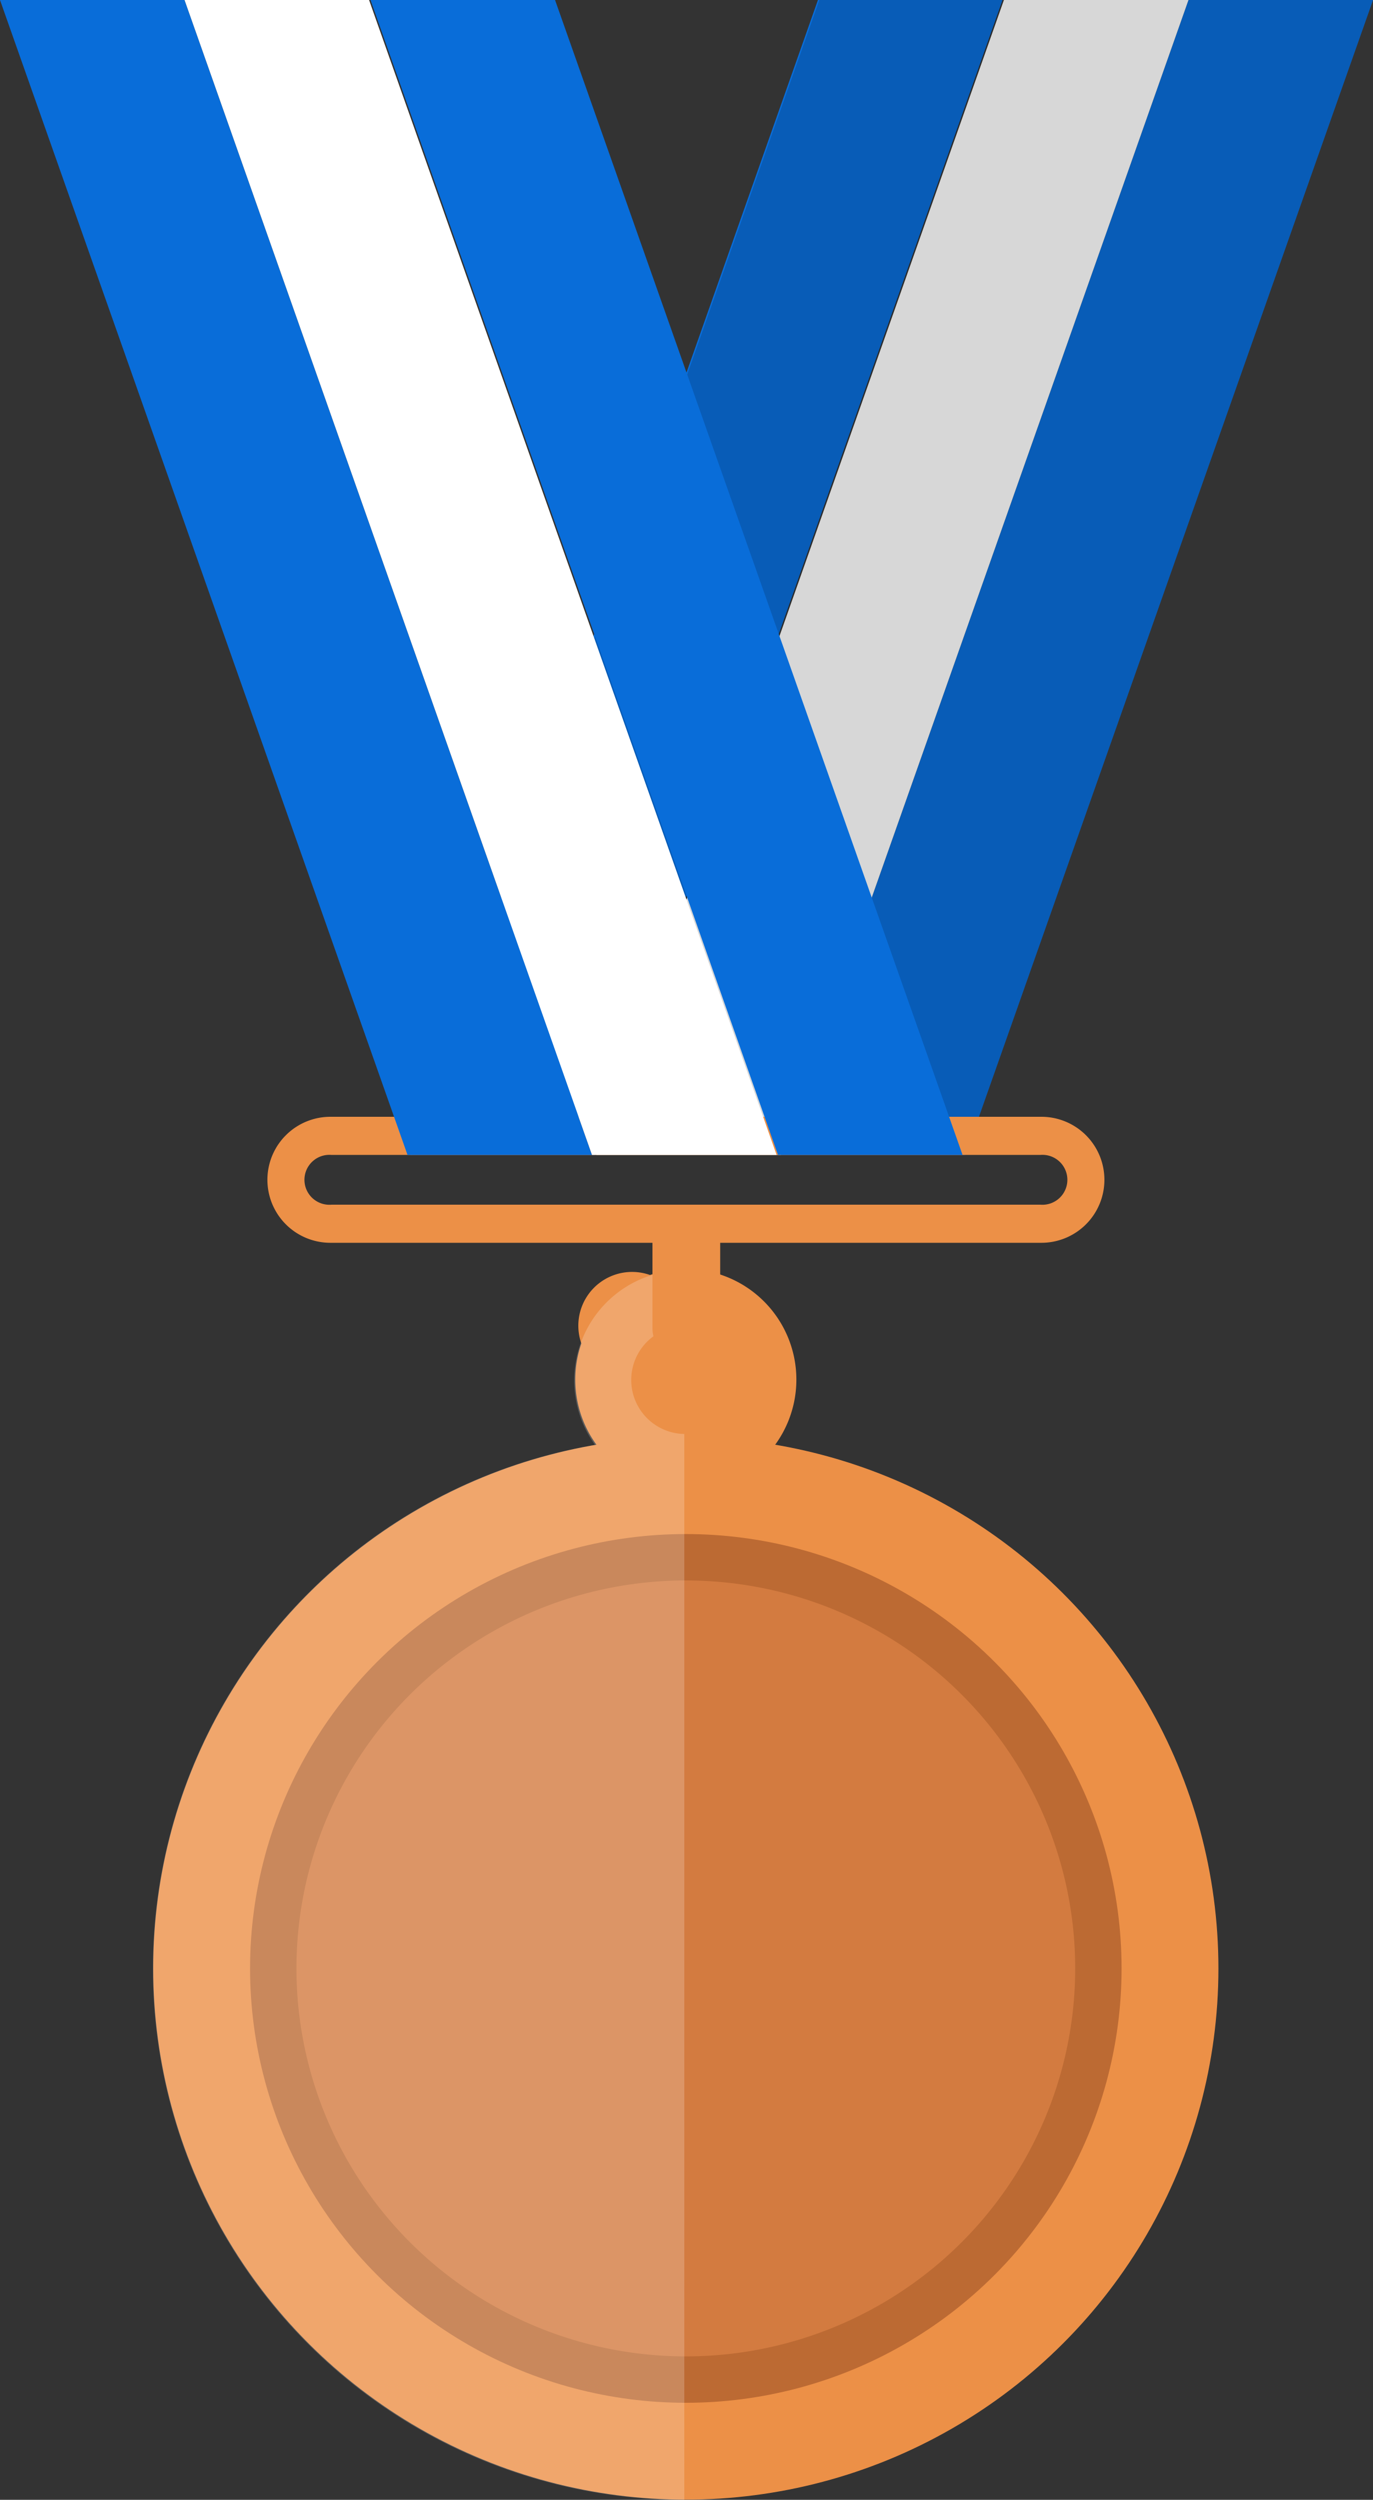 <svg xmlns="http://www.w3.org/2000/svg" width="88.003" height="160.188" viewBox="0 0 88.003 160.188">
  <rect x="0" y="0" width="88.003" height="160.188" fill="#333333" stroke="none"/>
  <g id="Bronze_icon" data-name="Bronze icon" transform="translate(0)">
    <g id="Layer_1" data-name="Layer 1">
      <ellipse id="Ellipse_522" data-name="Ellipse 522" cx="34.137" cy="34.041" rx="34.137" ry="34.041" transform="translate(9.821 92.096)" fill="#ec9047"/>
      <ellipse id="Ellipse_523" data-name="Ellipse 523" cx="27.93" cy="27.834" rx="27.93" ry="27.834" transform="translate(16.028 98.303)" fill="#bc6a33"/>
      <ellipse id="Ellipse_524" data-name="Ellipse 524" cx="24.957" cy="24.861" rx="24.957" ry="24.861" transform="translate(19.001 101.276)" fill="#d37b40"/>
      <path id="Path_1910" data-name="Path 1910" d="M40.976,89.112a7.086,7.086,0,1,0-7.086-7.086,7.086,7.086,0,0,0,7.086,7.086Zm0-10.558a3.445,3.445,0,1,0,0,.033Z" transform="translate(2.982 6.38)" fill="#ec9047"/>
      <path id="Path_1911" data-name="Path 1911" d="M37.365,86.2A7.075,7.075,0,0,1,43.095,75v3.581a3.462,3.462,0,0,0,0,6.923v68.3a34.041,34.041,0,0,1-5.73-67.6Z" transform="translate(0.767 6.386)" fill="#fff" opacity="0.2"/>
      <path id="Path_1912" data-name="Path 1912" d="M45.95,74.007H57.778L83.9,0H72.069Z" transform="translate(4.105)" fill="#096dd9"/>
      <path id="Path_1913" data-name="Path 1913" d="M24.15,74.007H35.978L62.1,0H50.269Z" transform="translate(2.157)" fill="#096dd9"/>
      <path id="Path_1914" data-name="Path 1914" d="M35.05,74.007H46.878L73,0H61.169Z" transform="translate(3.177)" fill="#fff"/>
      <path id="Path_1915" data-name="Path 1915" d="M73.925,0H50.269L24.15,74.007H59.634L85.753,0Z" transform="translate(2.249)" opacity="0.16"/>
      <path id="Path_1916" data-name="Path 1916" d="M38.45,72.27v6.684a2.17,2.17,0,0,0,4.341,0V72.27Z" transform="translate(3.37 6.153)" fill="#ec9047"/>
      <path id="Path_1917" data-name="Path 1917" d="M65.338,74.023H19.891a4.037,4.037,0,1,1,0-8.073H65.338a4.037,4.037,0,1,1,0,8.073ZM19.891,68.392a1.6,1.6,0,1,0,0,3.19H65.338a1.6,1.6,0,1,0,0-3.19Z" transform="translate(1.349 5.615)" fill="#ec9047"/>
      <path id="Path_1918" data-name="Path 1918" d="M37.947,74.007H26.119L0,0H11.828Z" fill="#096dd9"/>
      <path id="Path_1919" data-name="Path 1919" d="M59.747,74.007H47.919L21.8,0H33.628Z" transform="translate(1.948)" fill="#096dd9"/>
      <path id="Path_1920" data-name="Path 1920" d="M48.847,74.007H37.019L10.9,0H22.728Z" transform="translate(0.928)" fill="#fff"/>
    </g>
  </g>
</svg>
